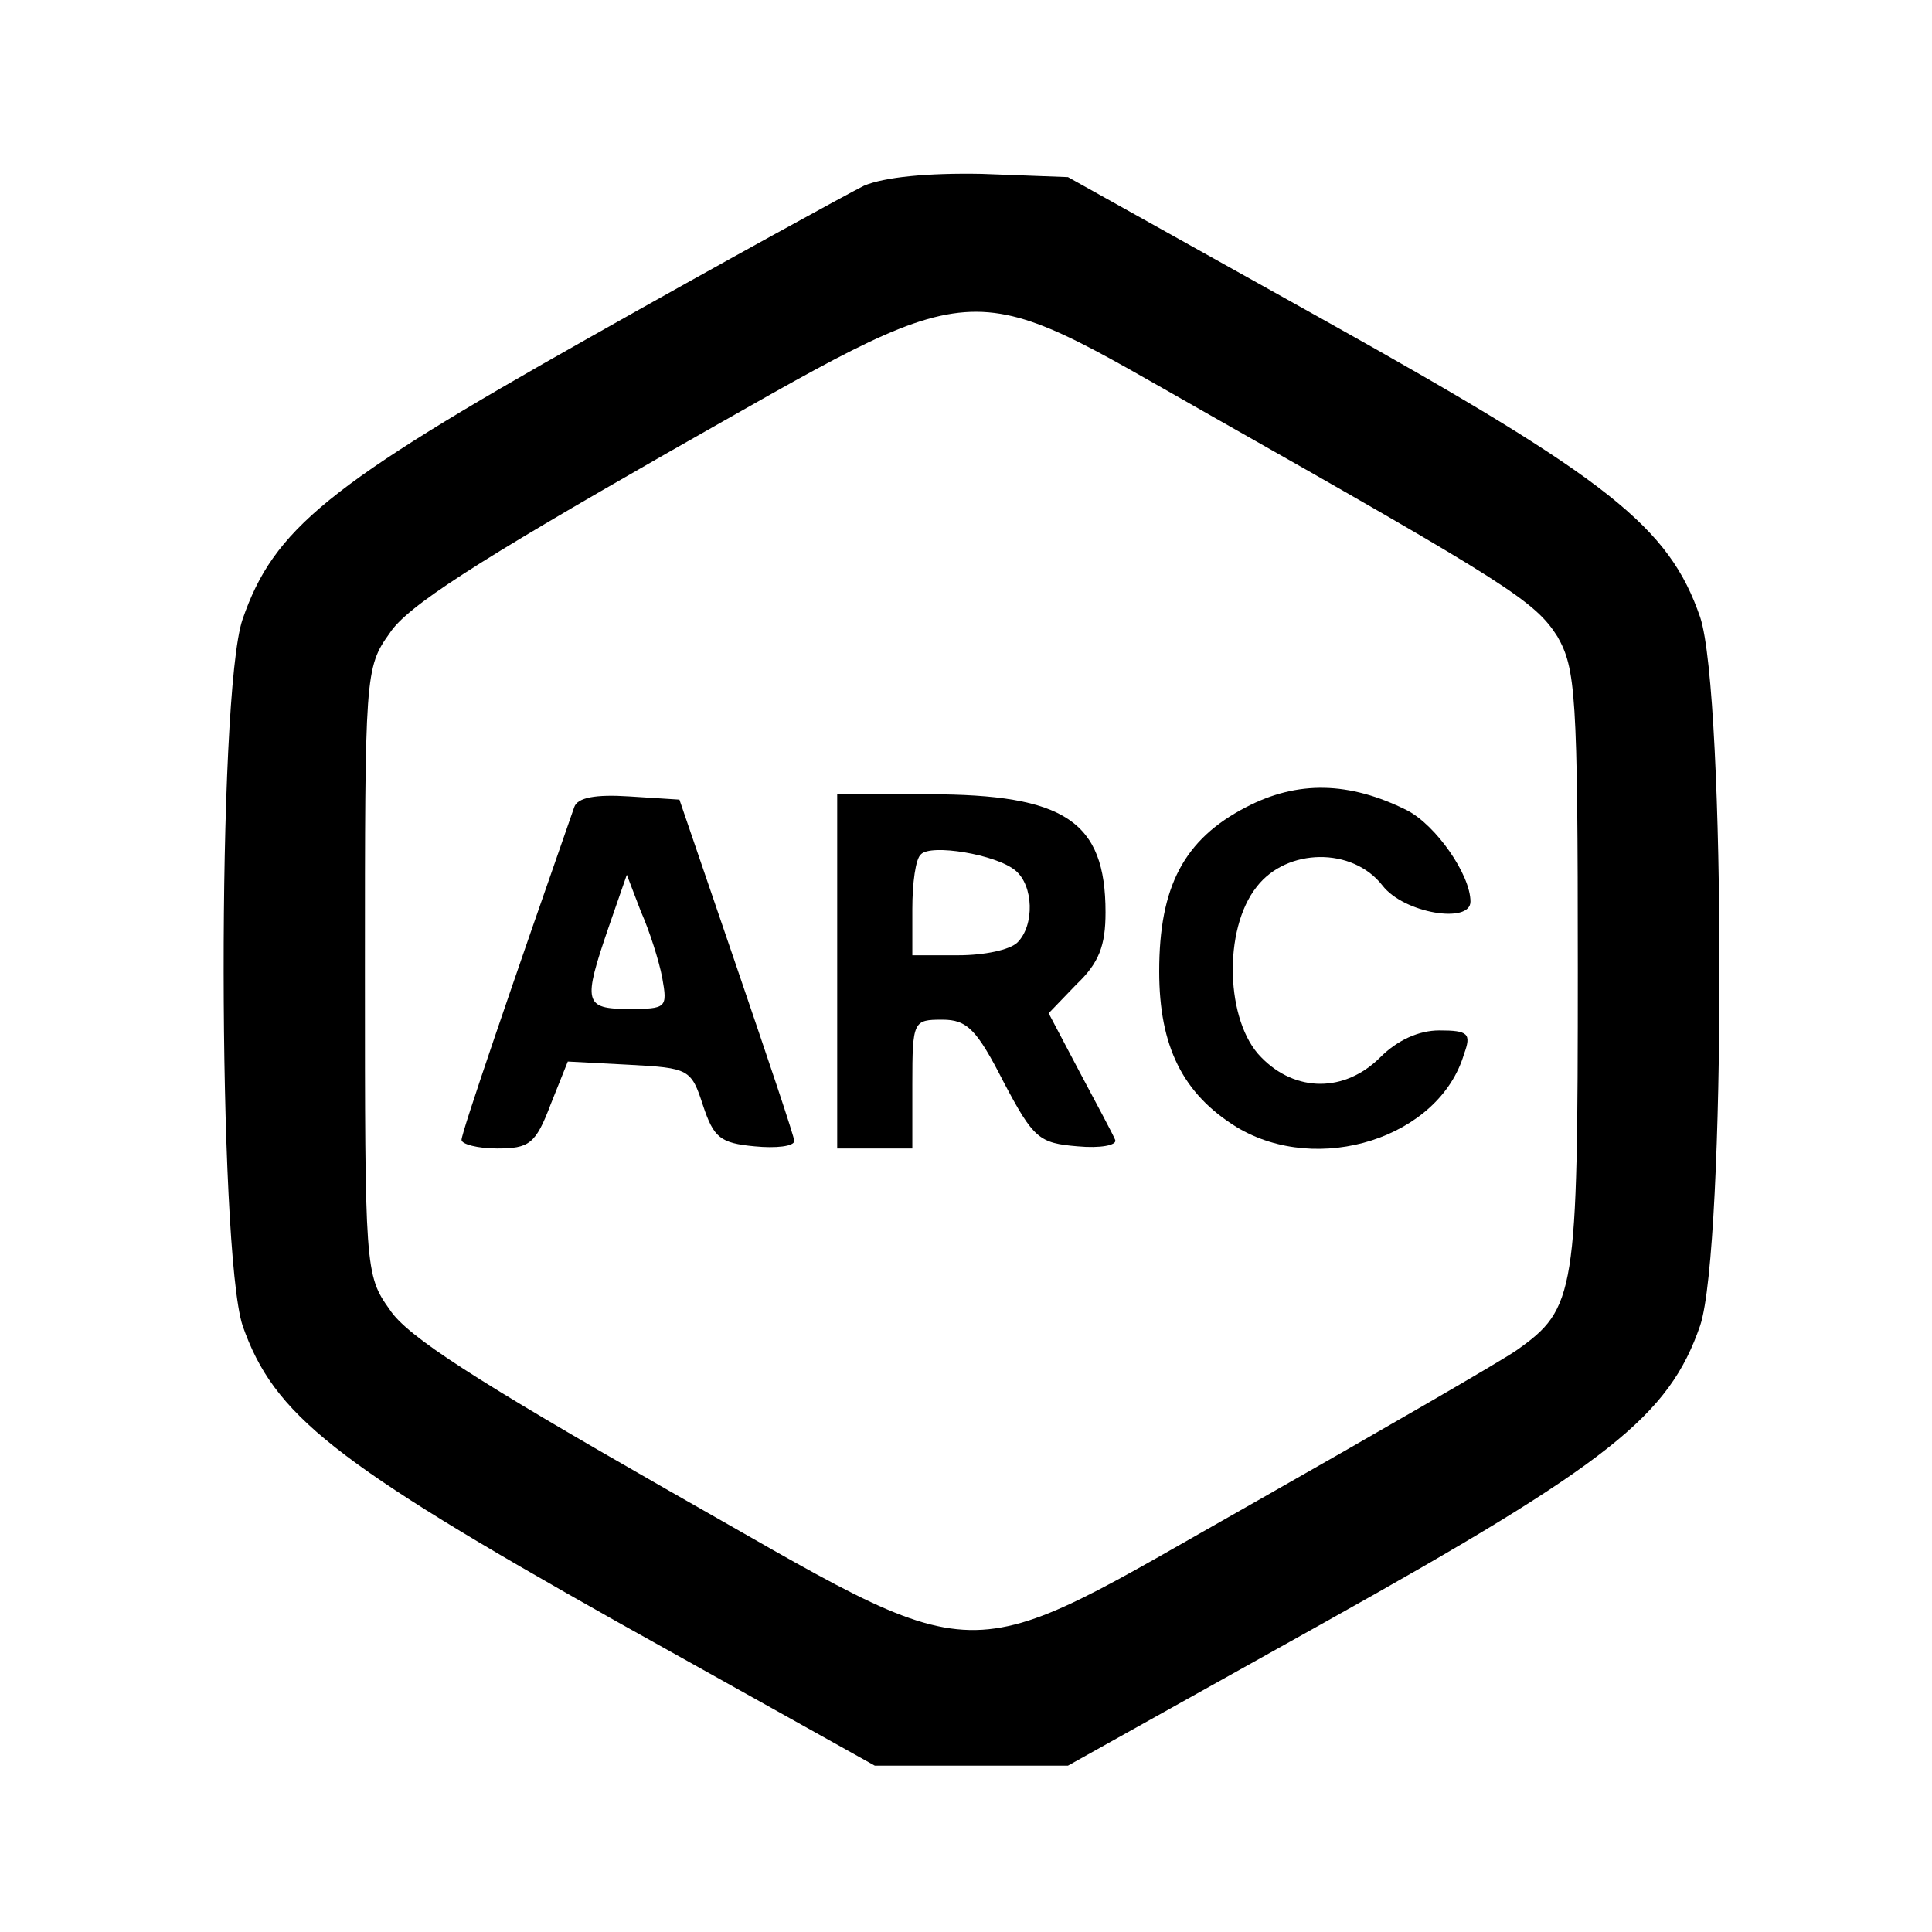 <?xml version="1.0" standalone="no"?>
<!DOCTYPE svg PUBLIC "-//W3C//DTD SVG 20010904//EN"
 "http://www.w3.org/TR/2001/REC-SVG-20010904/DTD/svg10.dtd">
<svg version="1.0" xmlns="http://www.w3.org/2000/svg"
 width="180pt" height="180pt" viewBox="0 0 180 180"
 preserveAspectRatio="xMidYMid meet">
<g transform="translate(0,180) scale(0.1,-0.1)"
fill="#000000" stroke="none">
<path d="M805 1627 c-16 -8 -131 -71 -255 -141 -245 -138 -295 -179 -324 -263
-24 -70 -23 -587 0 -658 29 -83 84 -127 349 -276 l240 -134 90 0 90 0 240 134
c265 148 320 192 349 276 24 72 24 588 0 660 -29 84 -84 128 -349 276 l-240
134 -80 3 c-51 1 -91 -3 -110 -11z m321 -213 c279 -158 304 -174 325 -207 17
-30 19 -53 19 -310 0 -303 -2 -316 -57 -355 -16 -11 -125 -74 -243 -141 -285
-161 -243 -162 -550 12 -175 100 -241 142 -257 167 -23 32 -23 39 -23 315 0
276 0 283 23 315 16 25 82 67 257 167 302 171 273 169 506 37z"/>
<path d="M1161 1048 c-58 -30 -81 -74 -81 -153 0 -70 22 -114 72 -145 76 -46
189 -10 212 68 7 19 4 22 -23 22 -19 0 -39 -9 -55 -25 -33 -33 -79 -33 -111 0
-33 33 -36 119 -4 159 28 36 89 37 117 1 20 -26 82 -36 82 -15 0 25 -32 71
-59 85 -54 27 -102 28 -150 3z"/>
<path d="M535 1048 c-58 -166 -105 -303 -105 -310 0 -4 15 -8 33 -8 30 0 36 4
50 41 l16 40 57 -3 c56 -3 58 -4 69 -38 10 -30 16 -35 48 -38 20 -2 37 0 37 5
0 4 -25 78 -54 163 l-53 155 -47 3 c-31 2 -48 -1 -51 -10z m82 -159 c5 -28 4
-29 -31 -29 -42 0 -43 6 -19 76 l17 49 13 -34 c8 -18 17 -46 20 -62z"/>
<path d="M780 895 l0 -165 35 0 35 0 0 60 c0 59 1 60 28 60 23 0 32 -9 57 -58
28 -53 33 -57 69 -60 21 -2 37 1 35 6 -2 5 -17 33 -33 63 l-29 55 26 27 c21
20 27 36 27 67 0 85 -38 110 -165 110 l-85 0 0 -165z m166 94 c17 -14 18 -51
2 -67 -7 -7 -31 -12 -55 -12 l-43 0 0 43 c0 24 3 47 8 51 9 10 70 0 88 -15z"/>
</g>
</svg>

